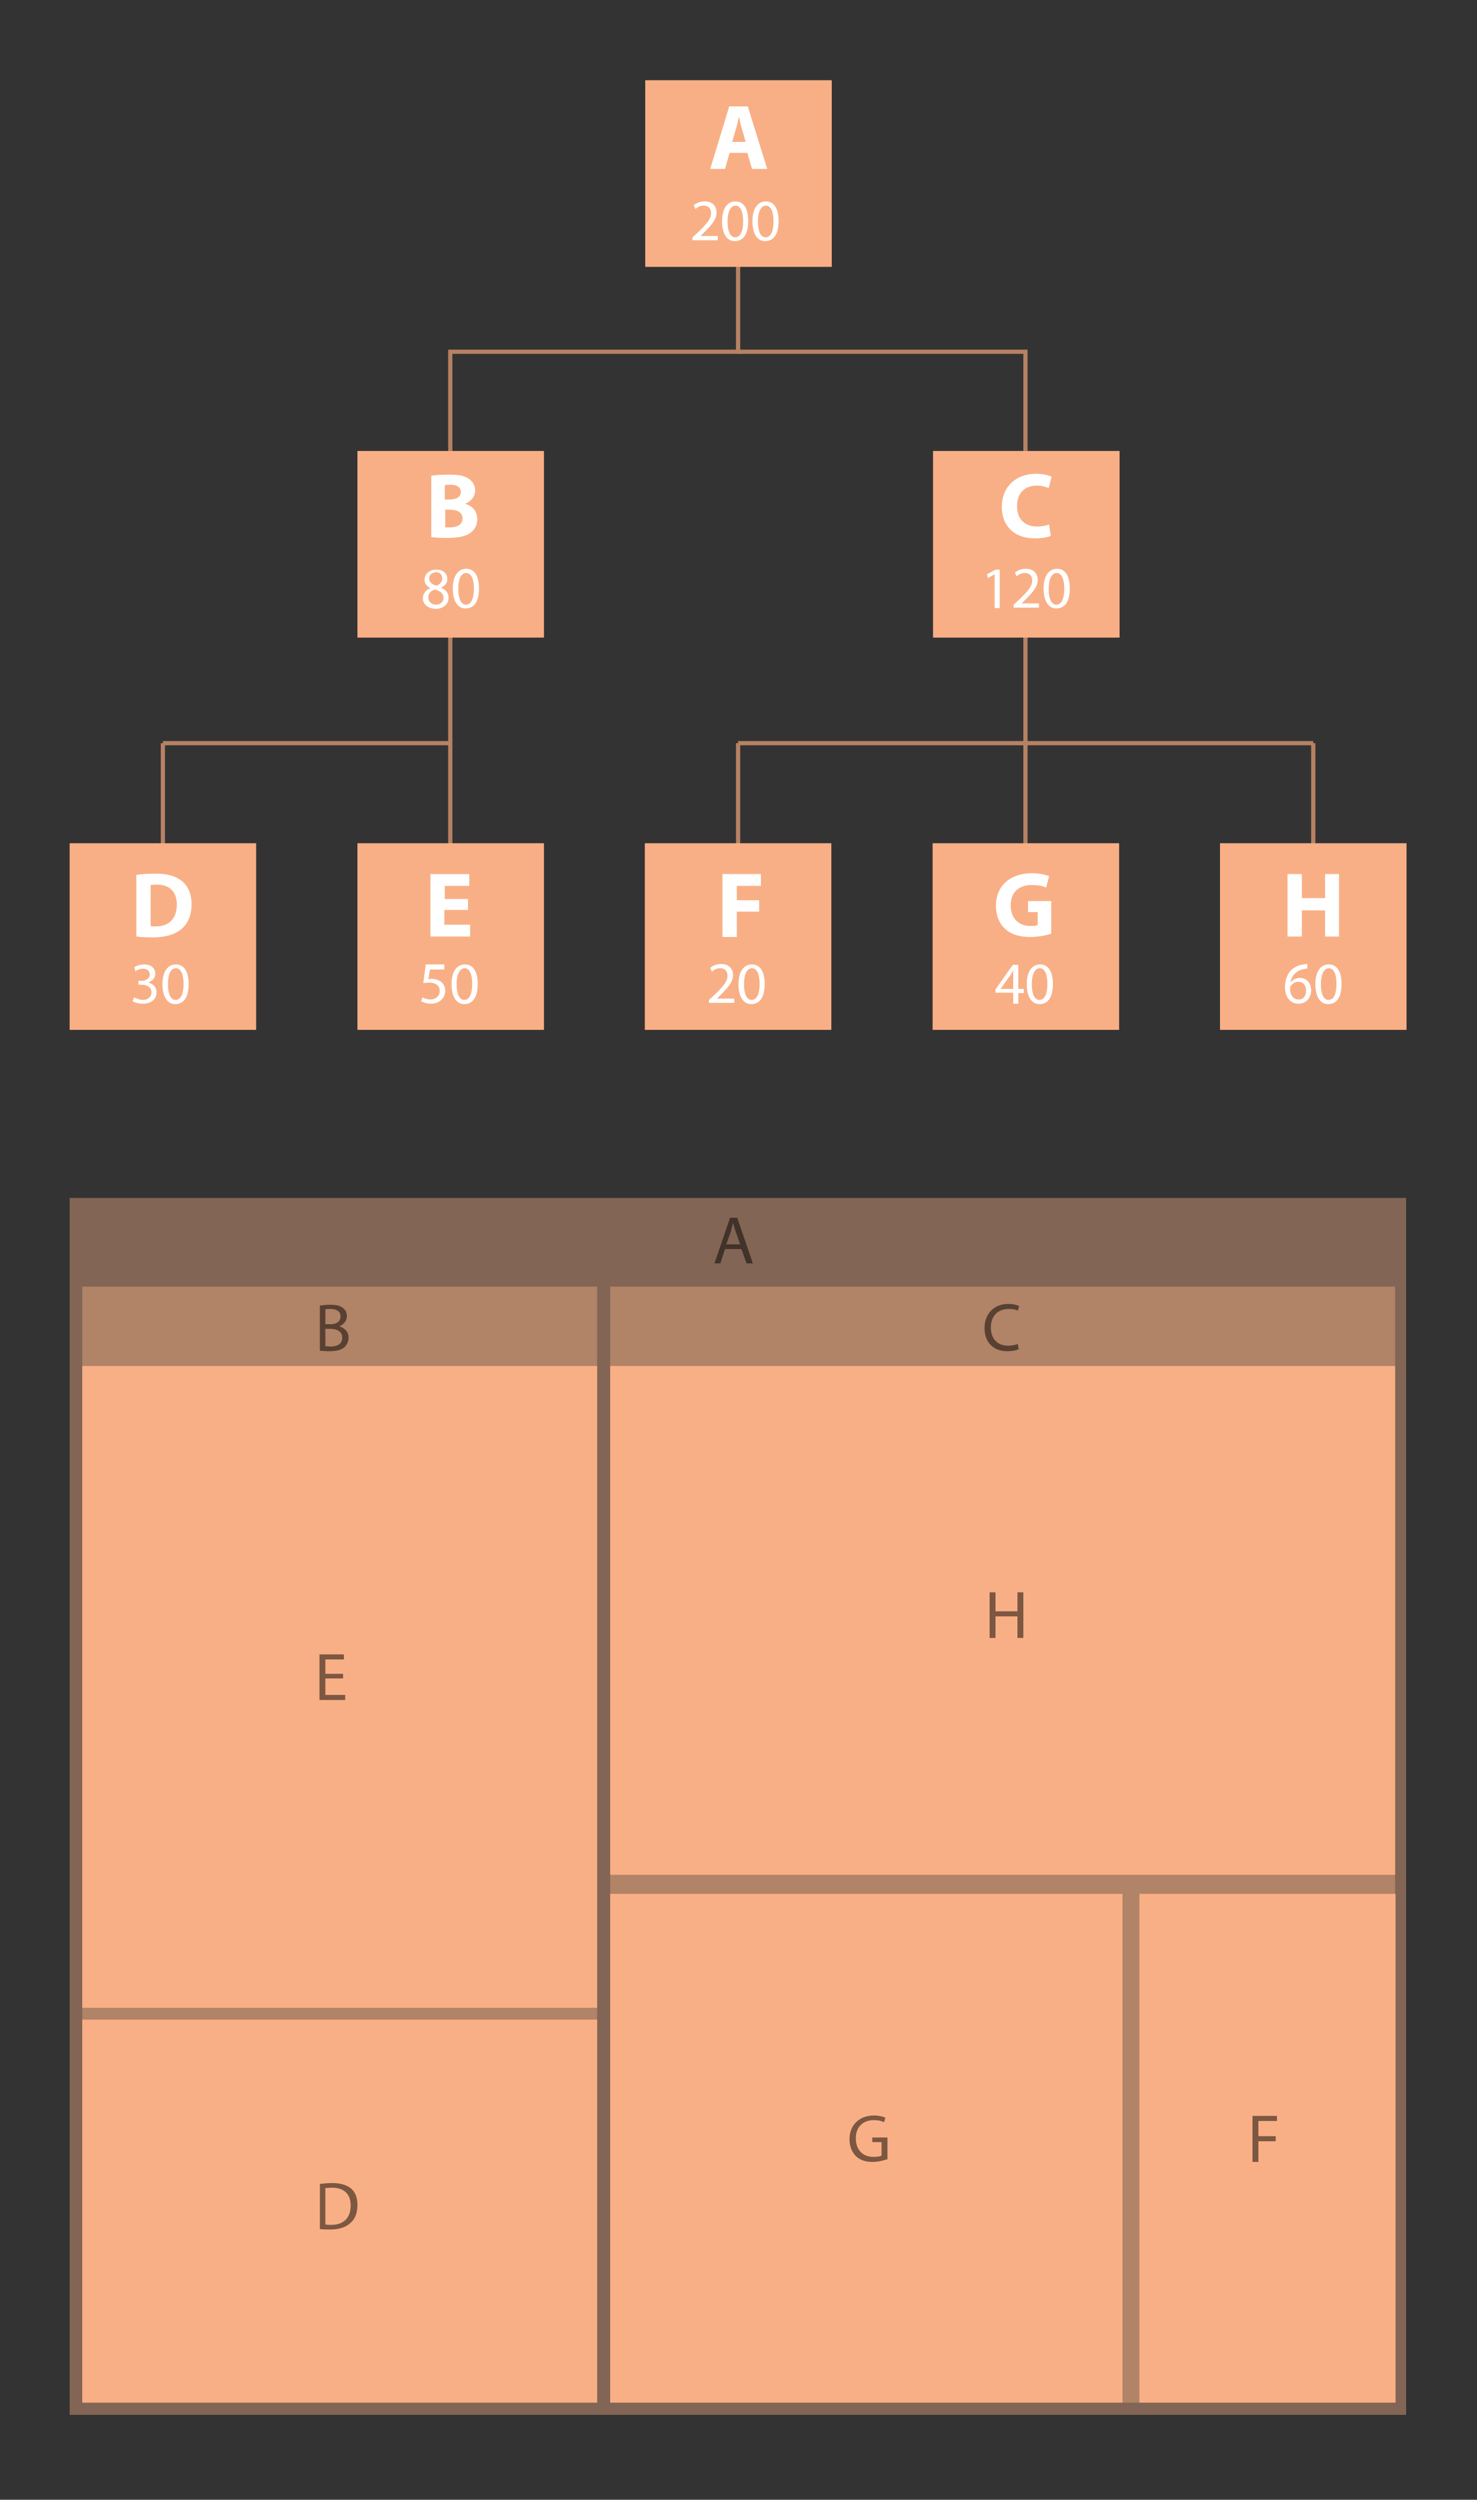 <?xml version="1.0" encoding="utf-8"?>
<!-- Generator: Adobe Illustrator 21.0.0, SVG Export Plug-In . SVG Version: 6.00 Build 0)  -->
<svg version="1.1" xmlns="http://www.w3.org/2000/svg" xmlns:xlink="http://www.w3.org/1999/xlink" x="0px" y="0px"
	 viewBox="0 0 350 592" style="enable-background:new 0 0 350 592;" xml:space="preserve">
<rect x="0" y="0" width="350" height="592" fill="#333333" stroke="none"/>
<style type="text/css">
	.st0{fill:none;stroke:#B78263;}
	.st1{opacity:0.4;fill:#F9AF85;}
	.st2{fill:#F9AF85;}
	.st3{fill:#FFFFFF;}
	.st4{opacity:0.5;}
</style>
<g id="Layer_2">
	<polyline class="st0" points="174.9,63.1 174.9,83.3 106.7,83.3 106.7,106.8 	"/>
	<polyline class="st0" points="174.9,83.3 243,83.3 243,106.8 	"/>
	<line class="st0" x1="106.7" y1="146.9" x2="106.7" y2="214.7"/>
	<line class="st0" x1="106.7" y1="176" x2="38.6" y2="176"/>
	<line class="st0" x1="38.6" y1="176" x2="38.6" y2="214.7"/>
	<line class="st0" x1="243" y1="146.9" x2="243" y2="214.7"/>
	<line class="st0" x1="243" y1="176" x2="174.9" y2="176"/>
	<line class="st0" x1="174.9" y1="176" x2="174.9" y2="214.7"/>
	<line class="st0" x1="243" y1="176" x2="311.2" y2="176"/>
	<line class="st0" x1="311.2" y1="176" x2="311.2" y2="214.7"/>
	<rect x="144.6" y="304.7" class="st1" width="186" height="264.3"/>
	<rect x="16.5" y="283.7" class="st1" width="316.7" height="288.2"/>
	<rect x="19.5" y="304.7" class="st1" width="122" height="264.3"/>
	<rect x="19.5" y="323.5" class="st2" width="122" height="152"/>
	<rect x="144.6" y="323.5" class="st2" width="186" height="120.5"/>
	<rect x="144.6" y="448.5" class="st2" width="121.4" height="120.5"/>
	<rect x="270" y="448.5" class="st2" width="60.7" height="120.5"/>
	<rect x="19.5" y="478.3" class="st2" width="122" height="90.7"/>
</g>
<g id="Layer_1">
	<g>
		<rect x="16.5" y="199.7" class="st2" width="44.2" height="44.2"/>
		<g>
			<g>
				<path class="st3" d="M32.3,207.2c1.2-0.2,2.8-0.3,4.5-0.3c2.8,0,4.6,0.5,6.1,1.6c1.5,1.1,2.5,3,2.5,5.6c0,2.8-1,4.8-2.5,6
					c-1.6,1.3-3.9,1.9-6.8,1.9c-1.7,0-3-0.1-3.8-0.2V207.2z M35.7,219.3c0.3,0.1,0.7,0.1,1.2,0.1c3,0,5-1.7,5-5.2
					c0-3.1-1.8-4.7-4.7-4.7c-0.7,0-1.2,0.1-1.5,0.1V219.3z"/>
			</g>
		</g>
		<g>
			<path class="st3" d="M31.8,236.2c0.4,0.2,1.2,0.6,2,0.6c1.6,0,2.1-1,2.1-1.8c0-1.3-1.2-1.8-2.4-1.8h-0.7v-0.9h0.7
				c0.9,0,2-0.5,2-1.5c0-0.7-0.5-1.4-1.6-1.4c-0.7,0-1.4,0.3-1.8,0.6l-0.3-0.9c0.5-0.4,1.4-0.7,2.4-0.7c1.8,0,2.6,1.1,2.6,2.2
				c0,0.9-0.6,1.7-1.7,2.1v0c1.1,0.2,2,1.1,2,2.3c0,1.5-1.1,2.7-3.3,2.7c-1,0-1.9-0.3-2.4-0.6L31.8,236.2z"/>
			<path class="st3" d="M44.7,233c0,3.1-1.1,4.8-3.2,4.8c-1.8,0-3-1.7-3-4.7c0-3.1,1.3-4.7,3.2-4.7C43.6,228.4,44.7,230.1,44.7,233z
				 M39.8,233.1c0,2.4,0.7,3.7,1.8,3.7c1.3,0,1.9-1.5,1.9-3.8c0-2.2-0.6-3.7-1.8-3.7C40.5,229.3,39.8,230.6,39.8,233.1z"/>
		</g>
	</g>
	<g>
		<rect x="84.7" y="199.7" class="st2" width="44.2" height="44.2"/>
		<g>
			<g>
				<path class="st3" d="M110.8,215.5h-5.5v3.5h6.1v2.8H102V207h9.2v2.8h-5.8v3.1h5.5V215.5z"/>
			</g>
		</g>
		<g>
			<path class="st3" d="M105.4,229.6h-3.5l-0.4,2.3c0.2,0,0.4-0.1,0.7-0.1c0.7,0,1.4,0.2,2,0.5c0.7,0.4,1.3,1.2,1.3,2.3
				c0,1.8-1.4,3.1-3.4,3.1c-1,0-1.8-0.3-2.3-0.6l0.3-0.9c0.4,0.2,1.1,0.5,1.9,0.5c1.2,0,2.2-0.8,2.2-2c0-1.2-0.8-2-2.6-2
				c-0.5,0-0.9,0.1-1.3,0.1l0.6-4.4h4.4V229.6z"/>
			<path class="st3" d="M113.2,233c0,3.1-1.1,4.8-3.2,4.8c-1.8,0-3-1.7-3-4.7c0-3.1,1.3-4.7,3.2-4.7
				C112.1,228.4,113.2,230.1,113.2,233z M108.2,233.1c0,2.4,0.7,3.7,1.8,3.7c1.3,0,1.9-1.5,1.9-3.8c0-2.2-0.6-3.7-1.8-3.7
				C109,229.3,108.2,230.6,108.2,233.1z"/>
		</g>
	</g>
	<g>
		<rect x="84.7" y="106.8" class="st2" width="44.2" height="44.2"/>
		<g>
			<g>
				<path class="st3" d="M102.1,112.7c0.9-0.2,2.7-0.3,4.3-0.3c2,0,3.3,0.2,4.4,0.8c1,0.6,1.8,1.6,1.8,2.9c0,1.3-0.8,2.6-2.4,3.2v0
					c1.7,0.5,2.9,1.7,2.9,3.7c0,1.3-0.6,2.4-1.5,3.1c-1.1,0.9-2.9,1.3-5.8,1.3c-1.6,0-2.9-0.1-3.6-0.2V112.7z M105.4,118.3h1.1
					c1.8,0,2.7-0.7,2.7-1.8c0-1.1-0.9-1.7-2.4-1.7c-0.7,0-1.1,0-1.4,0.1V118.3z M105.4,124.9c0.3,0,0.7,0,1.3,0
					c1.5,0,2.9-0.6,2.9-2.1c0-1.5-1.3-2.1-3-2.1h-1.1V124.9z"/>
			</g>
		</g>
		<g>
			<path class="st3" d="M100.2,141.7c0-1.1,0.7-2,1.8-2.4l0,0c-1-0.5-1.4-1.3-1.4-2c0-1.4,1.2-2.4,2.8-2.4c1.8,0,2.6,1.1,2.6,2.2
				c0,0.8-0.4,1.6-1.5,2.1v0c1.1,0.4,1.8,1.2,1.8,2.4c0,1.6-1.4,2.6-3.1,2.6C101.3,144.1,100.2,143,100.2,141.7z M105.1,141.6
				c0-1.1-0.8-1.6-2-2c-1.1,0.3-1.6,1-1.6,1.9c0,0.9,0.7,1.7,1.8,1.7C104.4,143.2,105.1,142.5,105.1,141.6z M101.7,137
				c0,0.9,0.7,1.4,1.7,1.7c0.8-0.3,1.4-0.8,1.4-1.7c0-0.7-0.4-1.5-1.5-1.5C102.2,135.6,101.7,136.3,101.7,137z"/>
			<path class="st3" d="M113.5,139.3c0,3.1-1.1,4.8-3.2,4.8c-1.8,0-3-1.7-3-4.7c0-3.1,1.3-4.7,3.2-4.7
				C112.4,134.7,113.5,136.4,113.5,139.3z M108.6,139.5c0,2.4,0.7,3.7,1.8,3.7c1.3,0,1.9-1.5,1.9-3.8c0-2.2-0.6-3.7-1.8-3.7
				C109.3,135.7,108.6,137,108.6,139.5z"/>
		</g>
	</g>
	<g>
		<rect x="152.8" y="199.7" class="st2" width="44.2" height="44.2"/>
		<g>
			<g>
				<path class="st3" d="M171.2,207h9.1v2.8h-5.7v3.4h5.3v2.7h-5.3v6h-3.4V207z"/>
			</g>
		</g>
		<g>
			<path class="st3" d="M168,237.6v-0.8l1-0.9c2.3-2.2,3.4-3.4,3.4-4.8c0-0.9-0.4-1.8-1.8-1.8c-0.8,0-1.5,0.4-1.9,0.8l-0.4-0.9
				c0.6-0.5,1.5-0.9,2.6-0.9c2,0,2.8,1.3,2.8,2.6c0,1.7-1.2,3-3.1,4.9l-0.7,0.7v0h4.1v1H168z"/>
			<path class="st3" d="M181.2,233c0,3.1-1.1,4.8-3.2,4.8c-1.8,0-3-1.7-3-4.7c0-3.1,1.3-4.7,3.2-4.7
				C180.1,228.4,181.2,230.1,181.2,233z M176.3,233.1c0,2.4,0.7,3.7,1.8,3.7c1.3,0,1.9-1.5,1.9-3.8c0-2.2-0.6-3.7-1.8-3.7
				C177.1,229.3,176.3,230.6,176.3,233.1z"/>
		</g>
	</g>
	<g>
		<rect x="221" y="199.7" class="st2" width="44.2" height="44.2"/>
		<g>
			<g>
				<path class="st3" d="M249.1,221.1c-1,0.4-3,0.8-5,0.8c-2.7,0-4.7-0.7-6-2c-1.4-1.3-2.1-3.2-2.1-5.4c0-4.9,3.6-7.7,8.5-7.7
					c1.9,0,3.4,0.4,4.1,0.7l-0.7,2.7c-0.8-0.4-1.8-0.6-3.5-0.6c-2.8,0-4.9,1.6-4.9,4.8c0,3.1,1.9,4.9,4.7,4.9c0.8,0,1.4-0.1,1.7-0.2
					v-3.1h-2.3v-2.6h5.5V221.1z"/>
			</g>
		</g>
		<g>
			<path class="st3" d="M240.1,237.6v-2.5h-4.2v-0.8l4.1-5.8h1.3v5.7h1.3v1h-1.3v2.5H240.1z M240.1,234.2v-3c0-0.5,0-1,0-1.4h0
				c-0.3,0.5-0.5,0.9-0.8,1.3l-2.2,3.1v0H240.1z"/>
			<path class="st3" d="M249.5,233c0,3.1-1.1,4.8-3.2,4.8c-1.8,0-3-1.7-3-4.7c0-3.1,1.3-4.7,3.2-4.7
				C248.4,228.4,249.5,230.1,249.5,233z M244.5,233.1c0,2.4,0.7,3.7,1.8,3.7c1.3,0,1.9-1.5,1.9-3.8c0-2.2-0.6-3.7-1.8-3.7
				C245.3,229.3,244.5,230.6,244.5,233.1z"/>
		</g>
	</g>
	<g>
		<rect x="289.1" y="199.7" class="st2" width="44.2" height="44.2"/>
		<g>
			<g>
				<path class="st3" d="M308.5,207v5.7h5.5V207h3.3v14.8H314v-6.2h-5.5v6.2h-3.4V207H308.5z"/>
			</g>
		</g>
		<g>
			<path class="st3" d="M309.9,229.4c-0.3,0-0.6,0-0.9,0.1c-1.9,0.3-3,1.7-3.2,3.2h0c0.4-0.6,1.2-1.1,2.2-1.1c1.6,0,2.7,1.2,2.7,2.9
				c0,1.7-1.1,3.2-3,3.2c-1.9,0-3.2-1.5-3.2-3.9c0-1.8,0.6-3.2,1.5-4.1c0.8-0.7,1.8-1.2,2.9-1.3c0.4-0.1,0.7-0.1,0.9-0.1V229.4z
				 M309.5,234.6c0-1.3-0.7-2.1-1.9-2.1c-0.7,0-1.4,0.5-1.8,1.1c-0.1,0.1-0.1,0.3-0.1,0.5c0,1.5,0.7,2.6,2,2.6
				C308.8,236.8,309.5,235.9,309.5,234.6z"/>
			<path class="st3" d="M317.9,233c0,3.1-1.1,4.8-3.2,4.8c-1.8,0-3-1.7-3-4.7c0-3.1,1.3-4.7,3.2-4.7
				C316.8,228.4,317.9,230.1,317.9,233z M313,233.1c0,2.4,0.7,3.7,1.8,3.7c1.3,0,1.9-1.5,1.9-3.8c0-2.2-0.6-3.7-1.8-3.7
				C313.8,229.3,313,230.6,313,233.1z"/>
		</g>
	</g>
	<g>
		<rect x="221.1" y="106.8" class="st2" width="44.2" height="44.2"/>
		<g>
			<g>
				<path class="st3" d="M249,126.9c-0.6,0.3-2,0.6-3.8,0.6c-5.1,0-7.8-3.2-7.8-7.4c0-5.1,3.6-7.9,8.1-7.9c1.7,0,3.1,0.4,3.7,0.7
					l-0.7,2.7c-0.7-0.3-1.6-0.6-2.8-0.6c-2.7,0-4.7,1.6-4.7,4.9c0,3,1.8,4.8,4.8,4.8c1,0,2.1-0.2,2.8-0.5L249,126.9z"/>
			</g>
		</g>
		<g>
			<path class="st3" d="M235.7,136L235.7,136l-1.6,0.9l-0.2-0.9l2-1.1h1v9.1h-1.2V136z"/>
			<path class="st3" d="M240.2,144v-0.8l1-0.9c2.3-2.2,3.4-3.4,3.4-4.8c0-0.9-0.4-1.8-1.8-1.8c-0.8,0-1.5,0.4-1.9,0.8l-0.4-0.9
				c0.6-0.5,1.5-0.9,2.6-0.9c2,0,2.8,1.3,2.8,2.6c0,1.7-1.2,3-3.1,4.9l-0.7,0.7v0h4.1v1H240.2z"/>
			<path class="st3" d="M253.5,139.3c0,3.1-1.1,4.8-3.2,4.8c-1.8,0-3-1.7-3-4.7c0-3.1,1.3-4.7,3.2-4.7
				C252.4,134.7,253.5,136.4,253.5,139.3z M248.5,139.5c0,2.4,0.7,3.7,1.8,3.7c1.3,0,1.9-1.5,1.9-3.8c0-2.2-0.6-3.7-1.8-3.7
				C249.3,135.7,248.5,137,248.5,139.5z"/>
		</g>
	</g>
	<g>
		<rect x="152.9" y="19" class="st2" width="44.2" height="44.2"/>
		<g>
			<path class="st3" d="M172.9,36.2l-1.1,3.8h-3.5l4.5-14.8h4.4l4.6,14.8h-3.6l-1.1-3.8H172.9z M176.7,33.6l-0.9-3.1
				c-0.3-0.9-0.5-2-0.7-2.9h0c-0.2,0.9-0.4,2-0.7,2.9l-0.9,3.1H176.7z"/>
		</g>
		<g>
			<path class="st3" d="M164.1,57v-0.8l1-0.9c2.3-2.2,3.4-3.4,3.4-4.8c0-0.9-0.4-1.8-1.8-1.8c-0.8,0-1.5,0.4-1.9,0.8l-0.4-0.9
				c0.6-0.5,1.5-0.9,2.6-0.9c2,0,2.8,1.3,2.8,2.6c0,1.7-1.2,3-3.1,4.9l-0.7,0.7v0h4.1v1H164.1z"/>
			<path class="st3" d="M177.3,52.3c0,3.1-1.1,4.8-3.2,4.8c-1.8,0-3-1.7-3-4.7c0-3.1,1.3-4.7,3.2-4.7
				C176.2,47.7,177.3,49.4,177.3,52.3z M172.4,52.5c0,2.4,0.7,3.7,1.8,3.7c1.3,0,1.9-1.5,1.9-3.8c0-2.2-0.6-3.7-1.8-3.7
				C173.2,48.7,172.4,50,172.4,52.5z"/>
			<path class="st3" d="M184.5,52.3c0,3.1-1.1,4.8-3.2,4.8c-1.8,0-3-1.7-3-4.7c0-3.1,1.3-4.7,3.2-4.7
				C183.4,47.7,184.5,49.4,184.5,52.3z M179.6,52.5c0,2.4,0.7,3.7,1.8,3.7c1.3,0,1.9-1.5,1.9-3.8c0-2.2-0.6-3.7-1.8-3.7
				C180.4,48.7,179.6,50,179.6,52.5z"/>
		</g>
	</g>
	<g class="st4">
		<path d="M171.8,295.8l-1.1,3.4h-1.4l3.7-10.8h1.7l3.7,10.8h-1.5l-1.2-3.4H171.8z M175.4,294.7l-1.1-3.1c-0.2-0.7-0.4-1.3-0.6-2h0
			c-0.2,0.6-0.3,1.3-0.5,2l-1.1,3.1H175.4z"/>
	</g>
	<g class="st4">
		<path d="M75.8,309.2c0.6-0.1,1.6-0.2,2.5-0.2c1.4,0,2.3,0.2,3,0.8c0.6,0.4,0.9,1.1,0.9,1.9c0,1-0.7,2-1.8,2.4v0
			c1,0.3,2.2,1.1,2.2,2.7c0,0.9-0.4,1.6-0.9,2.2c-0.8,0.7-2,1-3.7,1c-1,0-1.7-0.1-2.2-0.1V309.2z M77.1,313.6h1.3
			c1.5,0,2.3-0.8,2.3-1.8c0-1.3-1-1.8-2.4-1.8c-0.6,0-1,0-1.2,0.1V313.6z M77.1,318.8c0.3,0,0.7,0.1,1.2,0.1c1.4,0,2.8-0.5,2.8-2.1
			c0-1.5-1.3-2.1-2.8-2.1h-1.2V318.8z"/>
	</g>
	<g class="st4">
		<path d="M81.3,397.5h-4.2v3.9h4.7v1.2h-6.1v-10.8h5.8v1.2h-4.4v3.4h4.2V397.5z"/>
	</g>
	<g class="st4">
		<path d="M235.9,377.1v4.5h5.2v-4.5h1.4v10.8h-1.4v-5.1h-5.2v5.1h-1.4v-10.8H235.9z"/>
	</g>
	<g class="st4">
		<path d="M210.1,511.4c-0.6,0.2-1.9,0.6-3.3,0.6c-1.6,0-3-0.4-4-1.4c-0.9-0.9-1.5-2.3-1.5-4c0-3.2,2.2-5.6,5.8-5.6
			c1.2,0,2.2,0.3,2.7,0.5l-0.3,1.1c-0.6-0.3-1.3-0.5-2.4-0.5c-2.6,0-4.3,1.6-4.3,4.3c0,2.7,1.6,4.4,4.2,4.4c0.9,0,1.5-0.1,1.9-0.3
			v-3.2h-2.2v-1.1h3.6V511.4z"/>
	</g>
	<g class="st4">
		<path d="M296.8,501.1h5.8v1.2h-4.4v3.6h4.1v1.2h-4.1v4.9h-1.4V501.1z"/>
	</g>
	<g class="st4">
		<path d="M75.8,517.2c0.8-0.1,1.9-0.2,3-0.2c2,0,3.4,0.5,4.4,1.3c1,0.9,1.5,2.1,1.5,3.9c0,1.8-0.5,3.2-1.6,4.2
			c-1,1-2.7,1.6-4.8,1.6c-1,0-1.8,0-2.5-0.1V517.2z M77.1,526.8c0.4,0.1,0.9,0.1,1.4,0.1c3,0,4.6-1.7,4.6-4.6c0-2.5-1.4-4.2-4.4-4.2
			c-0.7,0-1.3,0.1-1.6,0.1V526.8z"/>
	</g>
	<g class="st4">
		<path d="M241.4,319.5c-0.5,0.3-1.5,0.5-2.8,0.5c-3,0-5.3-1.9-5.3-5.5c0-3.4,2.3-5.7,5.6-5.7c1.3,0,2.2,0.3,2.6,0.5l-0.3,1.1
			c-0.5-0.3-1.3-0.4-2.2-0.4c-2.5,0-4.2,1.6-4.2,4.4c0,2.6,1.5,4.3,4.1,4.3c0.8,0,1.7-0.2,2.3-0.4L241.4,319.5z"/>
	</g>
	<g>
	</g>
	<g>
	</g>
	<g>
	</g>
	<g>
	</g>
	<g>
	</g>
	<g>
	</g>
	<g>
	</g>
	<g>
	</g>
	<g>
	</g>
	<g>
	</g>
</g>
</svg>
